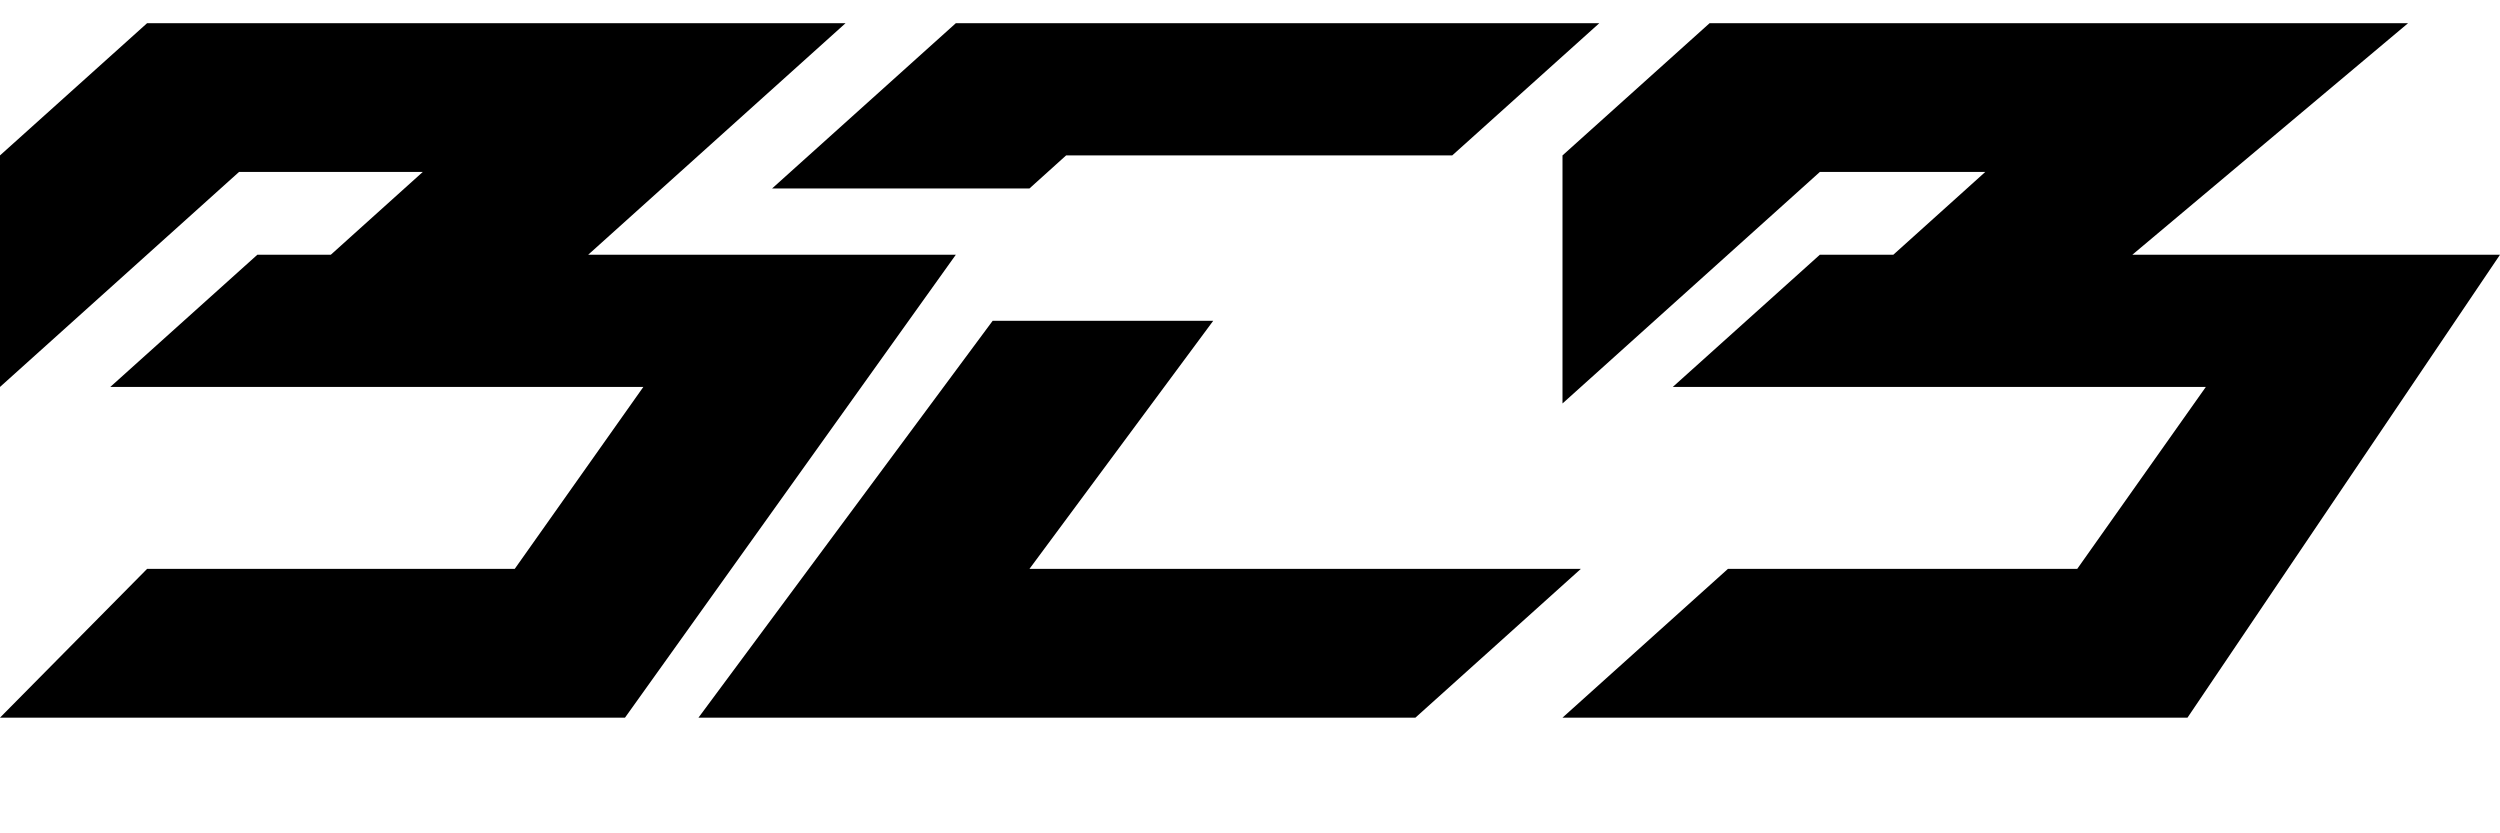 <svg width="18" height="6" viewBox="0 0 18 6" fill="none" xmlns="http://www.w3.org/2000/svg">
<path id="Vector" fill-rule="evenodd" clip-rule="evenodd" d="M0 5.167H4.5L6.882 1.834H4.235L6.088 0.167H1.059L0 1.119V2.786L1.721 1.238H3.044L2.382 1.834H1.853L0.794 2.786H4.632L3.706 4.096H1.059L0 5.167ZM6.882 0.167L5.559 1.357H7.412L7.676 1.119H10.456L11.515 0.167H6.882ZM5.029 5.167L7.147 2.31H8.735L7.412 4.096H11.382L10.191 5.167H5.029ZM11.25 1.119L12.309 0.167H17.338L15.353 1.834H18L15.75 5.167H11.25L12.441 4.096H14.956L15.882 2.786H12.044L13.103 1.834H13.632L14.294 1.238H13.103L11.25 2.905V1.119Z" fill="currentColor"/>
</svg>
